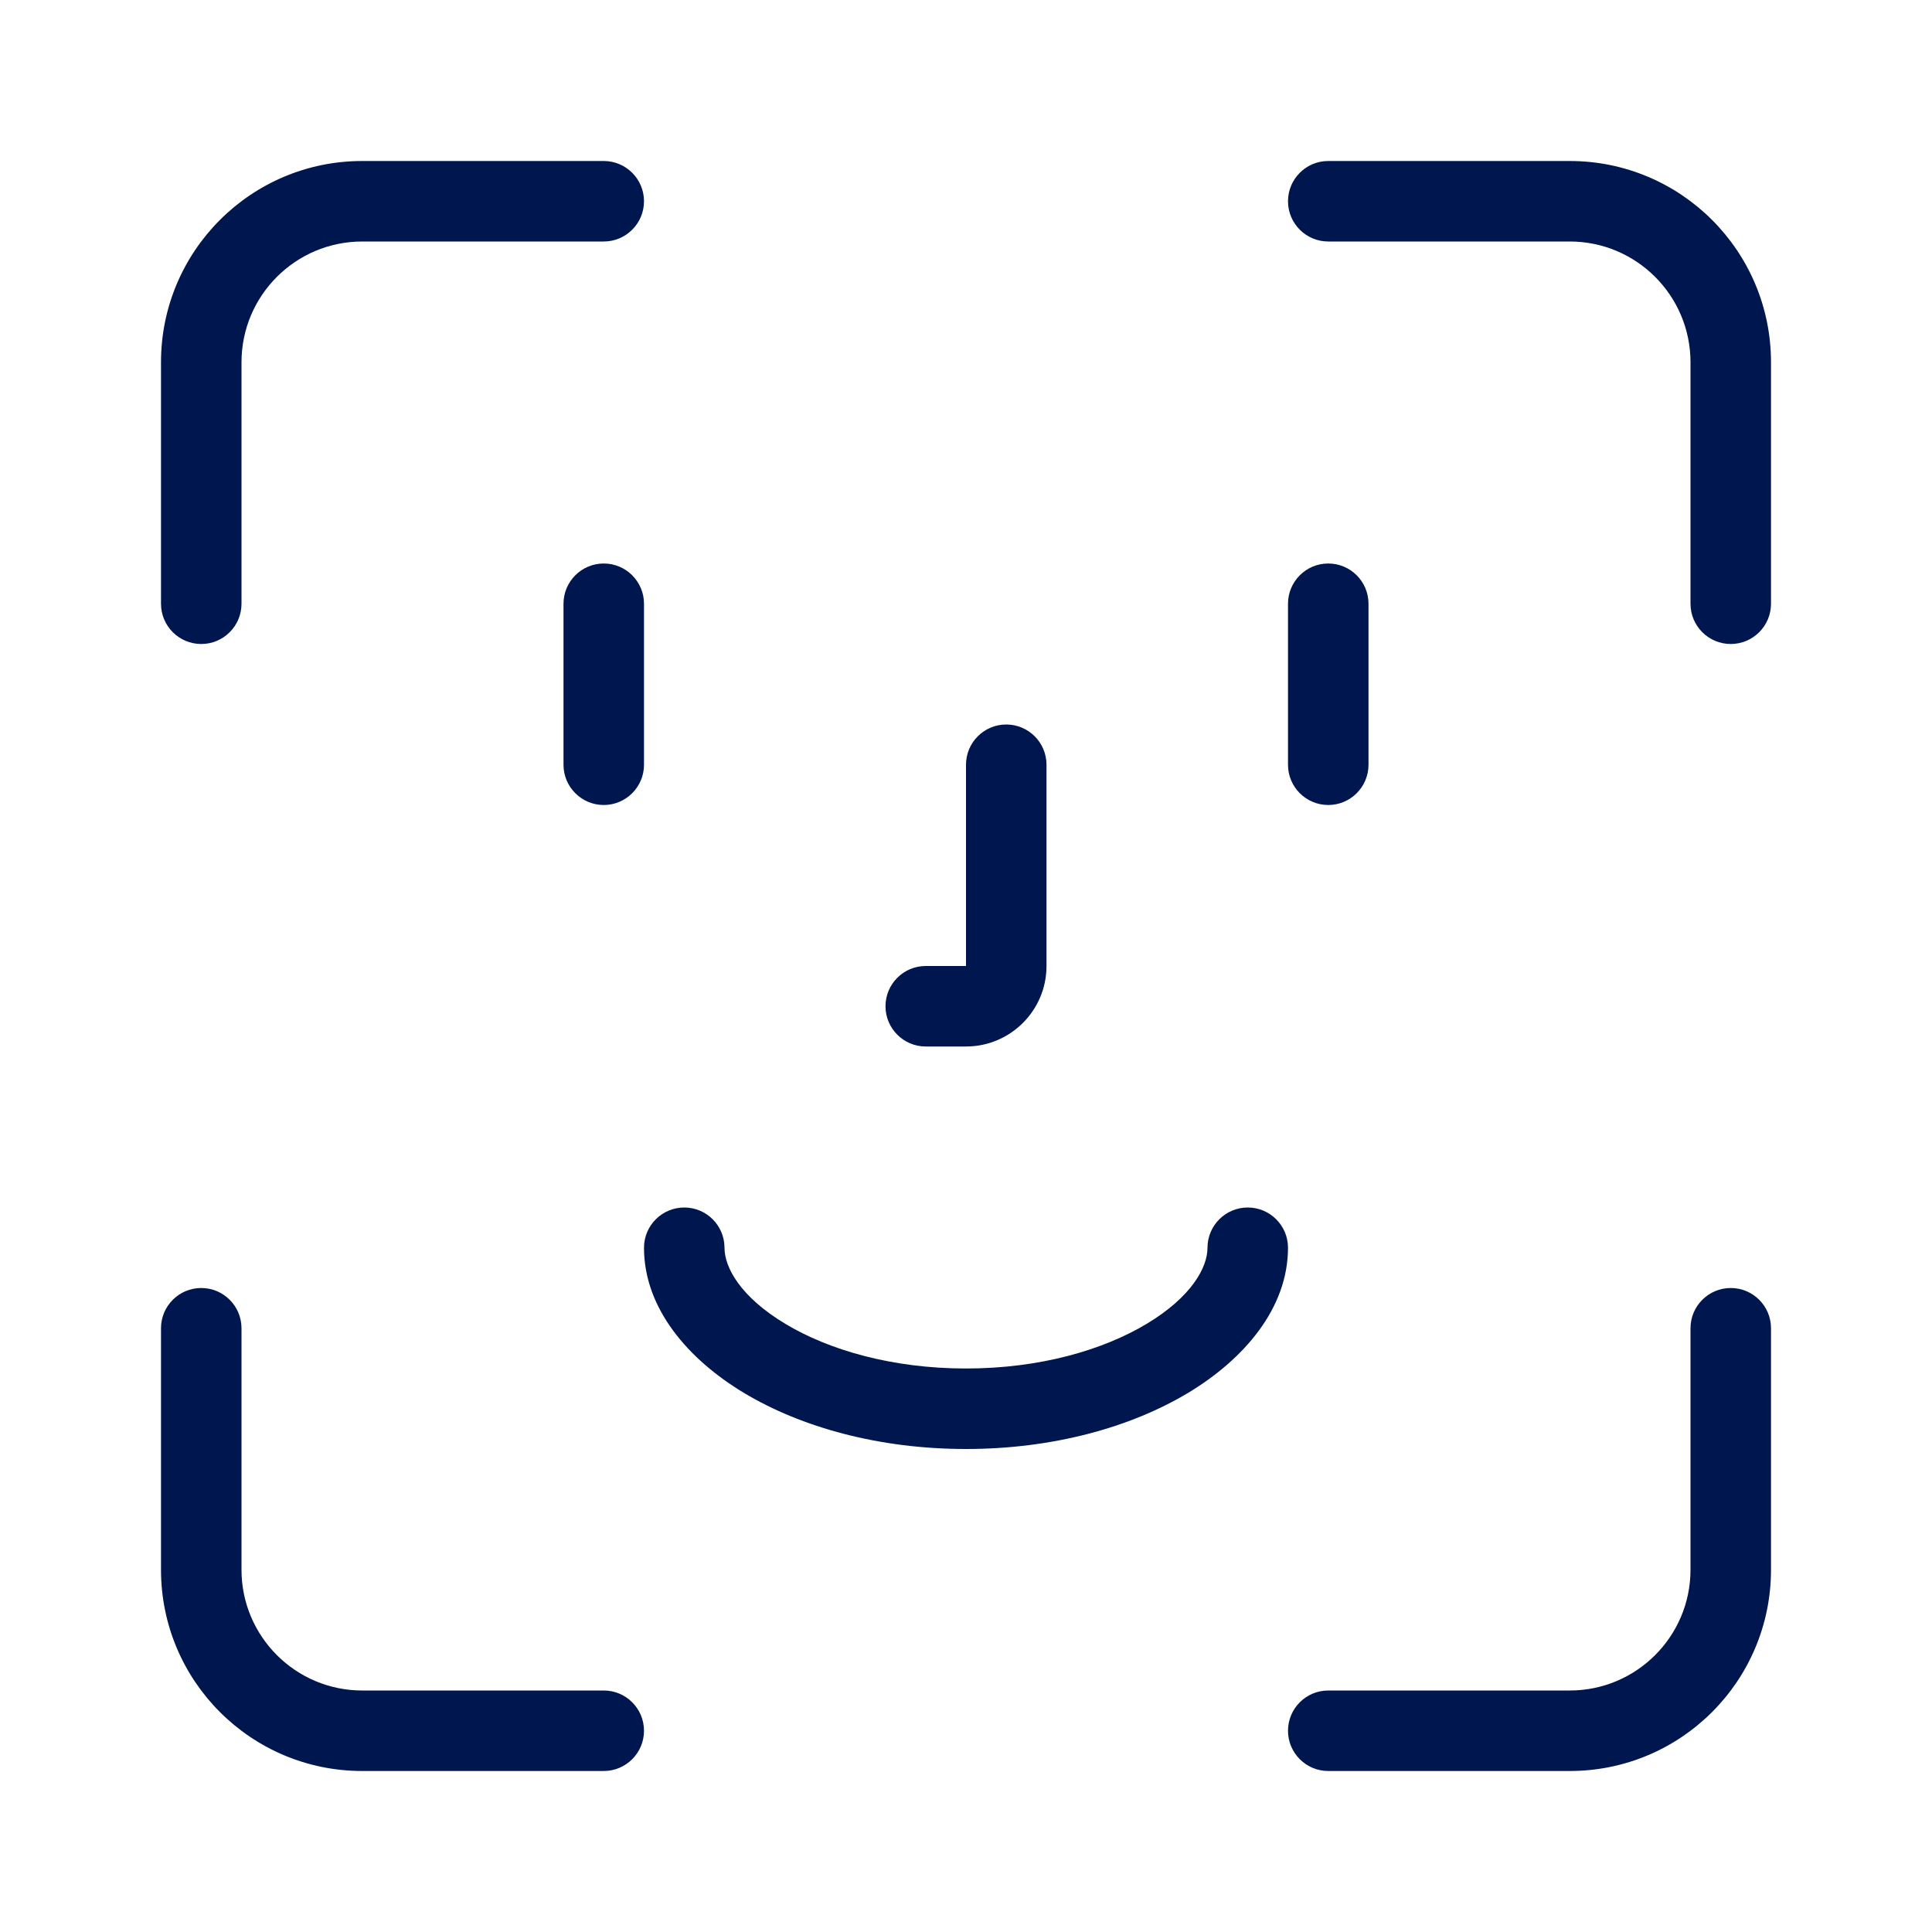 <svg width="24" height="24" viewBox="0 0 24 24" fill="none" xmlns="http://www.w3.org/2000/svg">
<path d="M2 4.5C2 3.119 3.119 2 4.5 2H7.5C7.776 2 8 2.224 8 2.5C8 2.776 7.776 3 7.5 3H4.5C3.672 3 3 3.672 3 4.5V7.5C3 7.776 2.776 8 2.5 8C2.224 8 2 7.776 2 7.5V4.5Z" fill="#00164E"/>
<path d="M16.5 2C16.224 2 16 2.224 16 2.5C16 2.776 16.224 3 16.5 3H19.5C20.328 3 21 3.672 21 4.5V7.5C21 7.776 21.224 8 21.5 8C21.776 8 22 7.776 22 7.5V4.5C22 3.119 20.881 2 19.5 2H16.5Z" fill="#00164E"/>
<path d="M8 7.5C8 7.224 7.776 7 7.5 7C7.224 7 7 7.224 7 7.5V9.5C7 9.776 7.224 10 7.5 10C7.776 10 8 9.776 8 9.5V7.5Z" fill="#00164E"/>
<path d="M8.5 15C8.776 15 9 15.224 9 15.5C9 15.744 9.198 16.111 9.757 16.446C10.295 16.769 11.079 17 12 17C12.921 17 13.705 16.769 14.243 16.446C14.802 16.111 15 15.744 15 15.5C15 15.224 15.224 15 15.5 15C15.776 15 16 15.224 16 15.5C16 16.256 15.448 16.889 14.757 17.304C14.045 17.731 13.079 18 12 18C10.921 18 9.955 17.731 9.243 17.304C8.552 16.889 8 16.256 8 15.5C8 15.224 8.224 15 8.5 15Z" fill="#00164E"/>
<path d="M16.5 7C16.776 7 17 7.224 17 7.5V9.5C17 9.776 16.776 10 16.5 10C16.224 10 16 9.776 16 9.5V7.5C16 7.224 16.224 7 16.5 7Z" fill="#00164E"/>
<path d="M12.5 9C12.776 9 13 9.224 13 9.5V12C13 12.552 12.552 13 12 13H11.5C11.224 13 11 12.776 11 12.5C11 12.224 11.224 12 11.5 12H12V9.5C12 9.224 12.224 9 12.5 9Z" fill="#00164E"/>
<path d="M21.5 16C21.776 16 22 16.224 22 16.5V19.5C22 20.881 20.881 22 19.5 22H16.5C16.224 22 16 21.776 16 21.5C16 21.224 16.224 21 16.5 21H19.5C20.328 21 21 20.328 21 19.5V16.5C21 16.224 21.224 16 21.5 16Z" fill="#00164E"/>
<path d="M2.5 16C2.776 16 3 16.224 3 16.5V19.5C3 20.328 3.672 21 4.5 21H7.5C7.776 21 8 21.224 8 21.5C8 21.776 7.776 22 7.5 22H4.5C3.119 22 2 20.881 2 19.5V16.5C2 16.224 2.224 16 2.5 16Z" fill="#00164E"/>
</svg>
